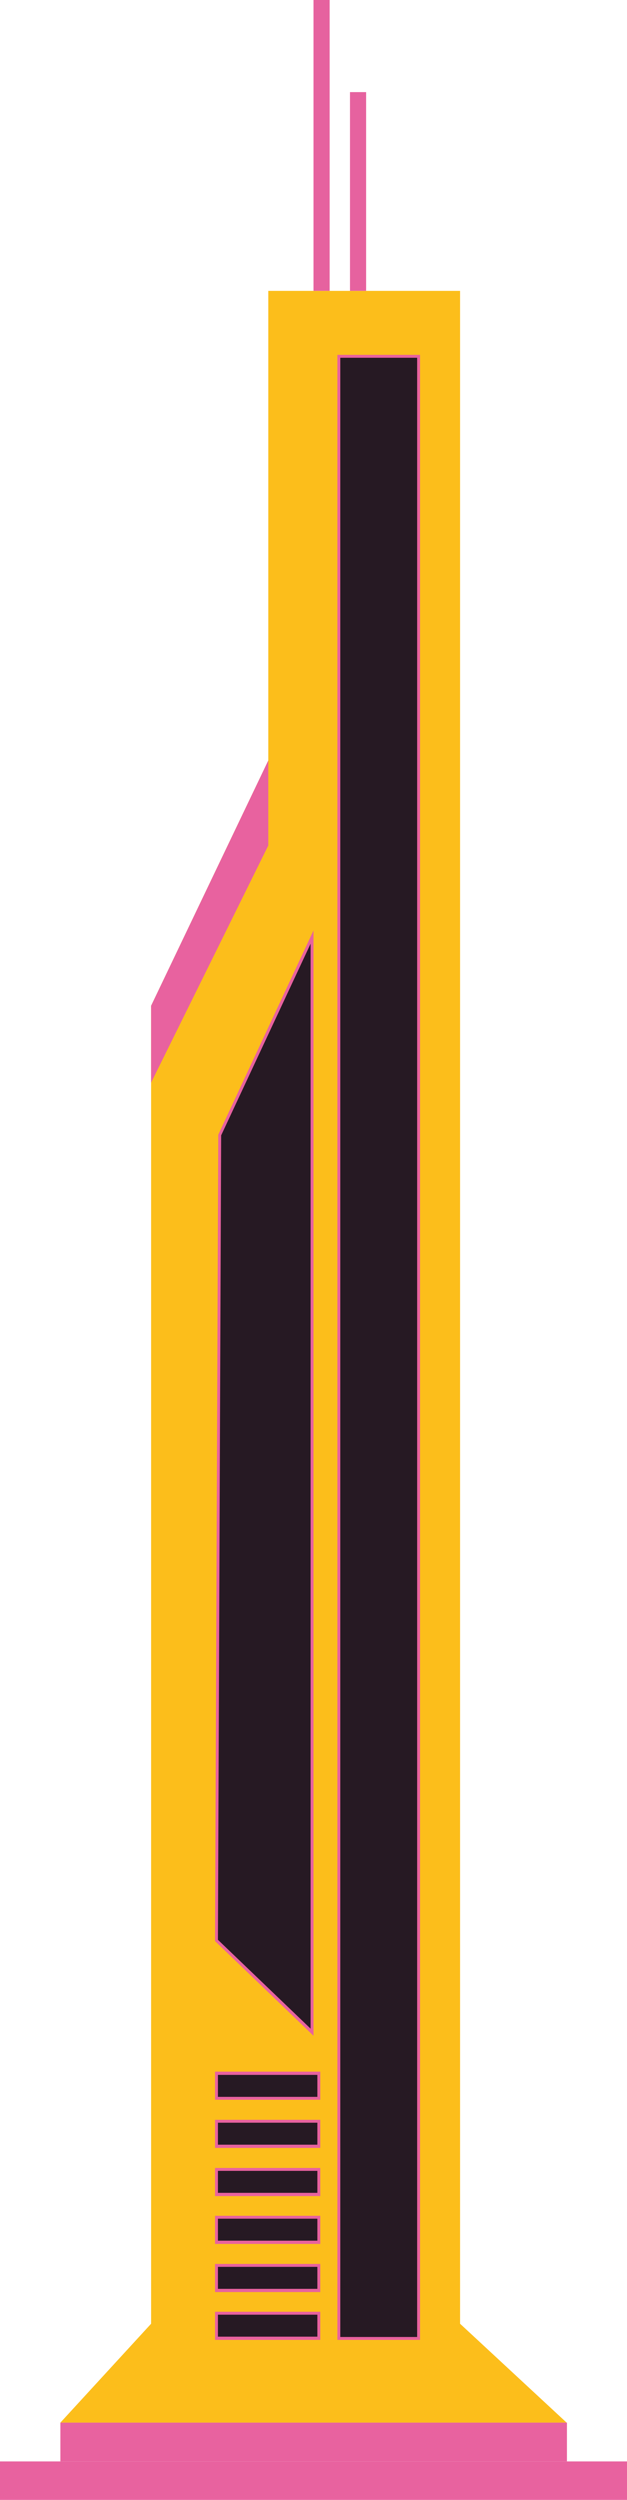 <?xml version="1.0" encoding="utf-8"?>
<!-- Generator: Adobe Illustrator 26.5.0, SVG Export Plug-In . SVG Version: 6.00 Build 0)  -->
<svg version="1.1" id="Immeuble_dystopique_1" xmlns="http://www.w3.org/2000/svg" xmlns:xlink="http://www.w3.org/1999/xlink"
	 x="0px" y="0px" viewBox="0 0 194.2 773.5" style="enable-background:new 0 0 194.2 773.5;" xml:space="preserve">
<style type="text/css">
	.st0{fill-rule:evenodd;clip-rule:evenodd;fill:#FCBE1B;}
	.st1{fill:#261923;}
	.st2{fill:#E8629F;}
	.st3{fill:none;stroke:#E6629F;stroke-width:5;stroke-miterlimit:10;}
</style>
<g>
	<polygon class="st0" points="175.5,749.6 142.5,719 142.5,90 83.1,90 83.1,235.3 46.8,311.2 46.8,719 18.7,749.6 	"/>
	<g>
		<rect x="105" y="110.3" class="st1" width="24.7" height="613.3"/>
		<path class="st2" d="M129.2,110.7v612.4h-23.8V110.7H129.2 M130.1,109.8h-25.6V724h25.6V109.8L130.1,109.8L130.1,109.8z"/>
	</g>
	<g>
		<rect x="67" y="641.5" class="st1" width="31.7" height="7.8"/>
		<path class="st2" d="M98.3,642v6.8H67.5V642H98.3 M99.2,641H66.6v8.7h32.6V641L99.2,641z"/>
	</g>
	<g>
		<rect x="67" y="656.3" class="st1" width="31.7" height="7.8"/>
		<path class="st2" d="M98.3,656.8v6.8H67.5v-6.8H98.3 M99.2,655.9H66.6v8.7h32.6V655.9L99.2,655.9z"/>
	</g>
	<g>
		<rect x="67" y="671.2" class="st1" width="31.7" height="7.8"/>
		<path class="st2" d="M98.3,671.7v6.8H67.5v-6.8H98.3 M99.2,670.8H66.6v8.7h32.6V670.8L99.2,670.8z"/>
	</g>
	<g>
		<rect x="67" y="686.1" class="st1" width="31.7" height="7.8"/>
		<path class="st2" d="M98.3,686.5v6.8H67.5v-6.8H98.3 M99.2,685.6H66.6v8.7h32.6V685.6L99.2,685.6z"/>
	</g>
	<g>
		<rect x="67" y="700.9" class="st1" width="31.7" height="7.8"/>
		<path class="st2" d="M98.3,701.4v6.8H67.5v-6.8H98.3 M99.2,700.5H66.6v8.7h32.6V700.5L99.2,700.5z"/>
	</g>
	<g>
		<rect x="67" y="715.8" class="st1" width="31.7" height="7.8"/>
		<path class="st2" d="M98.3,716.2v6.8H67.5v-6.8H98.3 M99.2,715.3H66.6v8.7h32.6V715.3L99.2,715.3z"/>
	</g>
	<g>
		<polygon class="st1" points="67,600.4 68.1,351.2 96.6,290 96.6,628.8 		"/>
		<path class="st2" d="M96.2,292v335.7l-28.7-27.5l1-248.9L96.2,292 M97.1,287.9l-29.5,63.2l-1,249.5l30.5,29.3L97.1,287.9
			L97.1,287.9L97.1,287.9z"/>
	</g>
	<rect x="18.7" y="749.6" class="st2" width="156.9" height="12"/>
	<rect y="761.6" class="st2" width="194.2" height="12"/>
	<line class="st3" x1="99.6" y1="90" x2="99.6" y2="0"/>
	<line class="st3" x1="110.9" y1="90" x2="110.9" y2="28.5"/>
	<polygon class="st2" points="83.1,235.3 83.1,261.6 46.8,335 46.8,311.2 	"/>
</g>
</svg>
